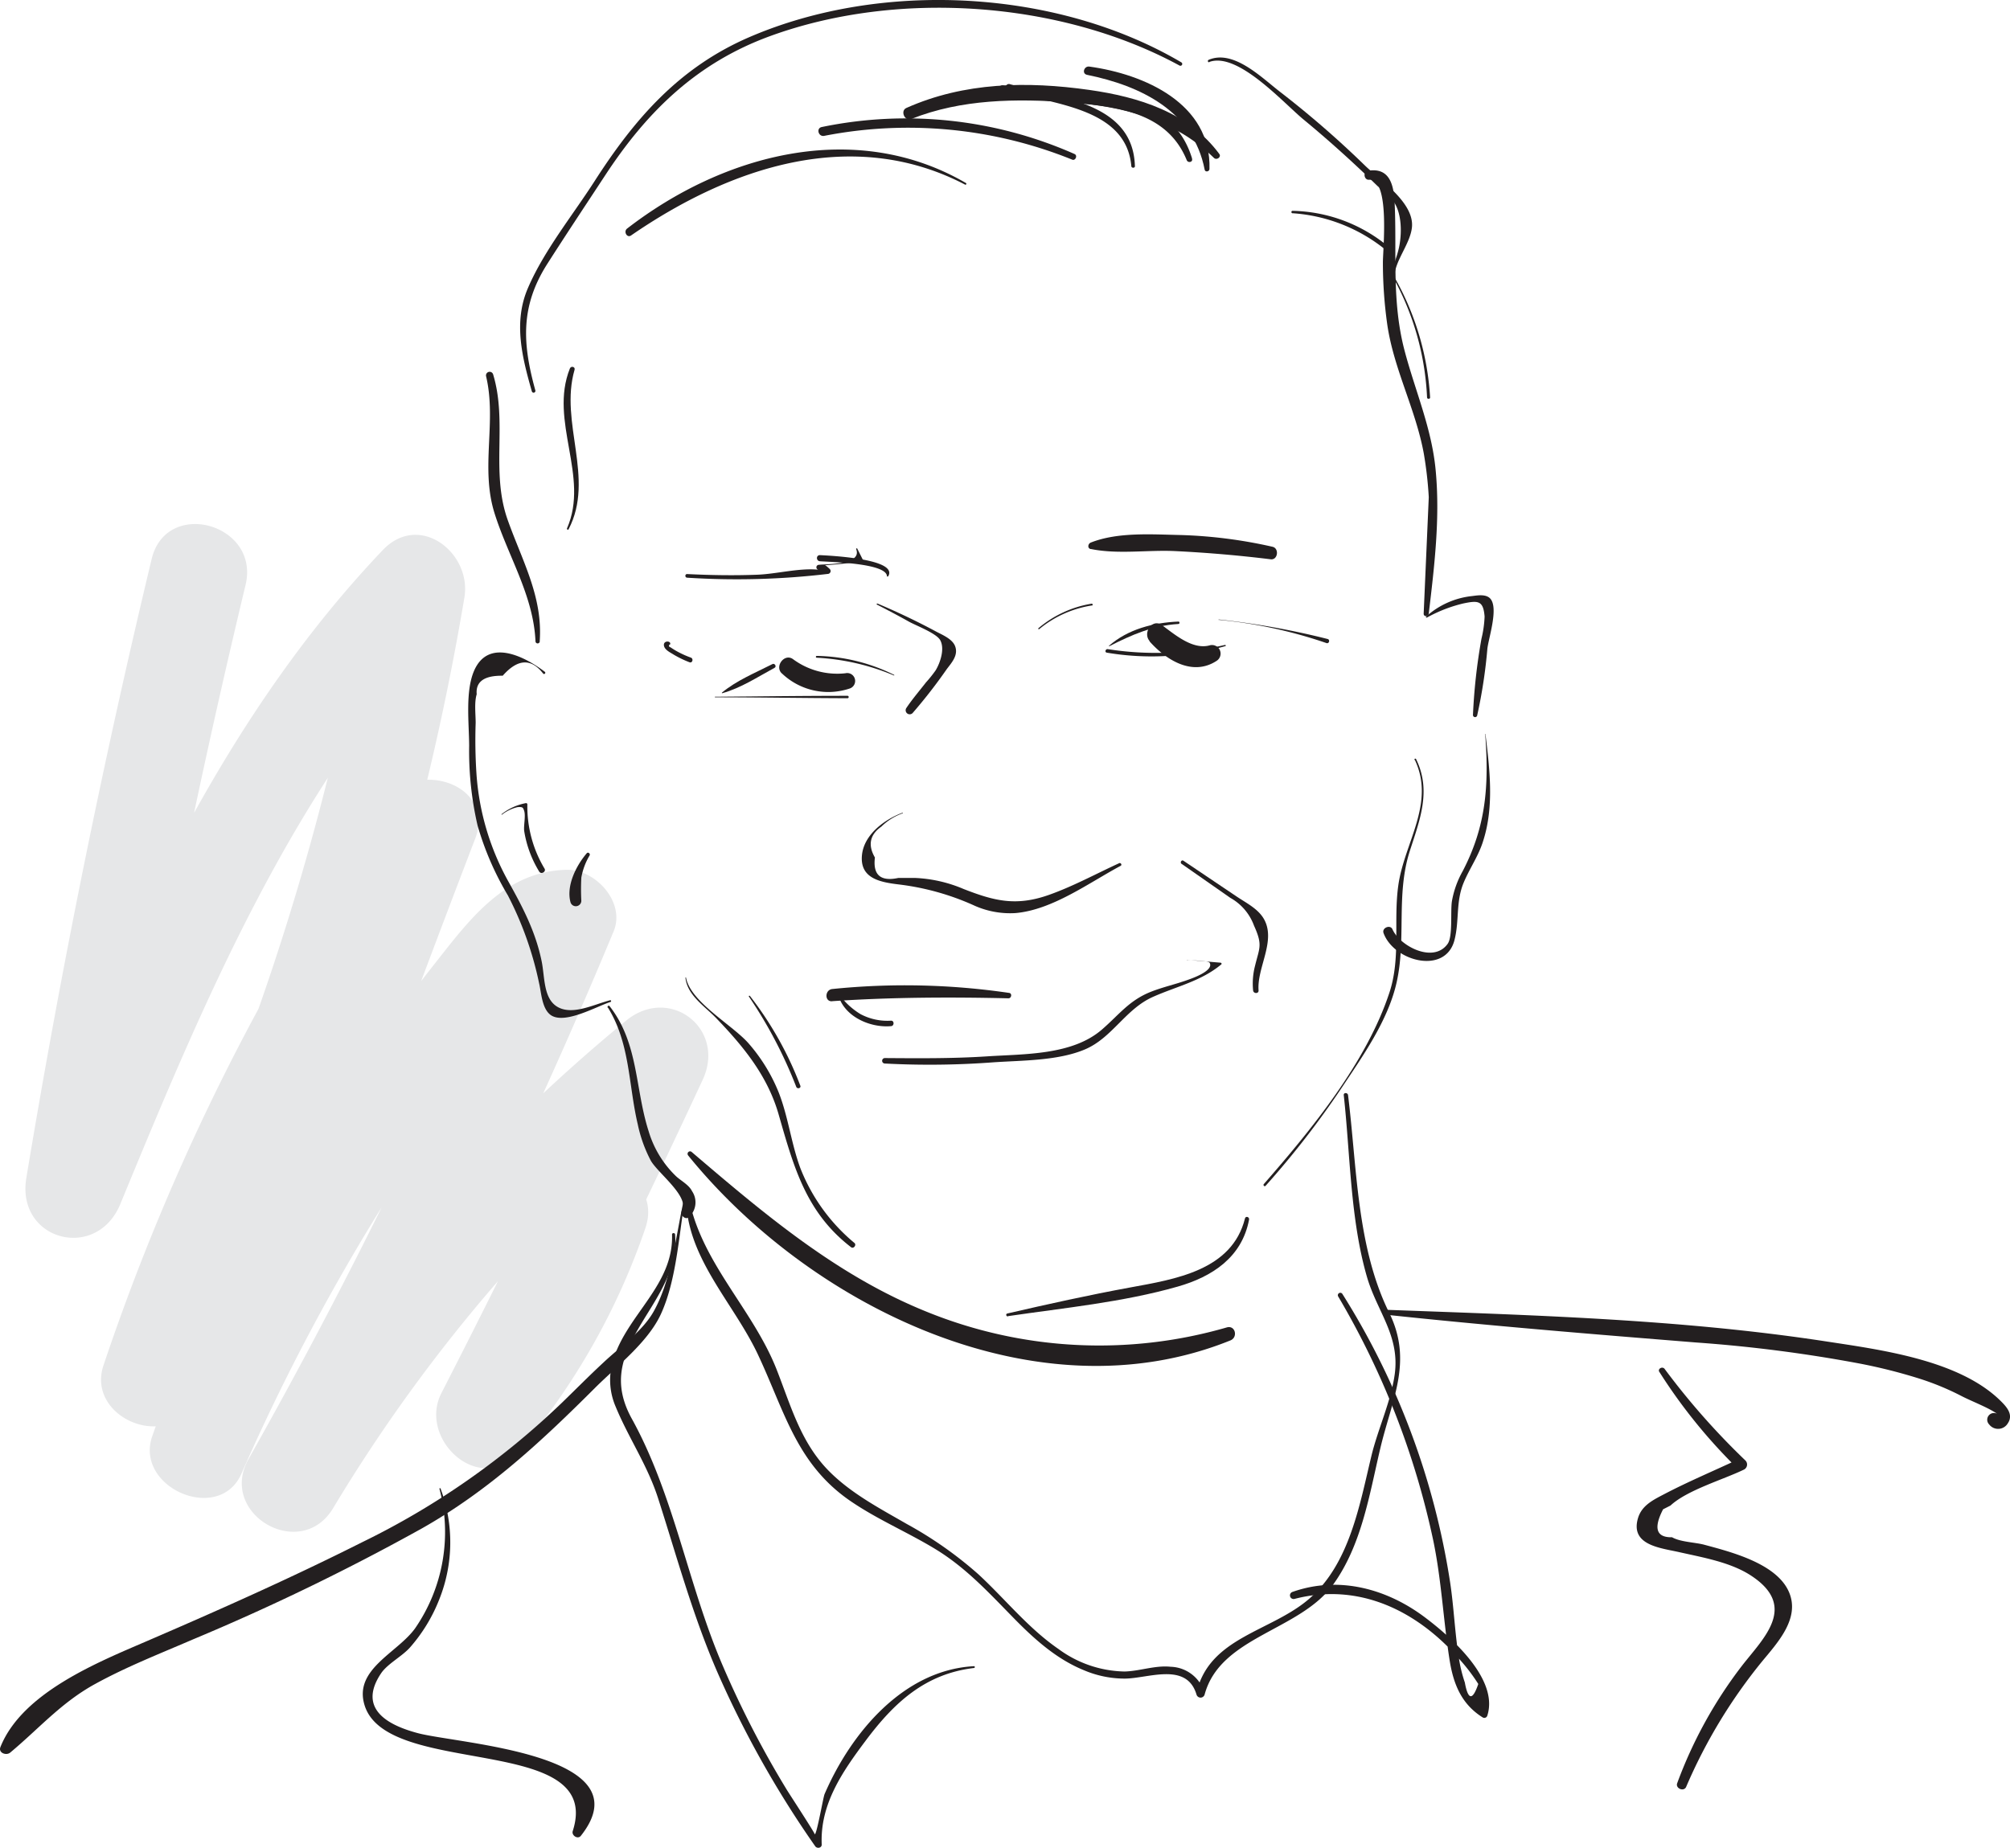 <svg xmlns="http://www.w3.org/2000/svg" viewBox="0 0 309.11 284.22"><defs><style>.cls-1{fill:#e6e7e8;}.cls-2{fill:#231f20;}</style></defs><title>Asset 3</title><g id="Layer_2" data-name="Layer 2"><g id="Layer_2-2" data-name="Layer 2"><path class="cls-1" d="M84.77,185a86.65,86.65,0,0,1-15.71,27.8l11.78,9.09Q95,194.23,108.07,166.08c3.64-7.85-5.08-14.58-11.78-9.09a259.72,259.72,0,0,0-58.07,67.44l13,7.57a839.12,839.12,0,0,0,43.14-88.72c1.89-4.53-2.83-9.6-7.23-9.49-9.38.24-14.73,7.4-20.06,14.17-5.69,7.22-11.12,14.63-16.21,22.29a323.55,323.55,0,0,0-26.64,48.87l13.71,5.78Q54.81,176.68,73.08,129c3.22-8.4-9.18-12.32-13.71-5.78A346.7,346.7,0,0,0,15.92,210c-2.7,8,9.76,13.3,13.71,5.78A412.77,412.77,0,0,0,71.42,91.9c1.14-6.87-6.92-13.19-12.54-7.3-26,27.3-40.67,62.22-54.83,96.59l14.46,4q7.93-48,19.26-95.24C40,80.56,25.57,76.56,23.32,86Q12,133.22,4.05,181.19c-1.59,9.63,10.8,12.9,14.46,4,13.13-31.88,26.85-64.66,51-90L57,87.91A400.27,400.27,0,0,1,16.68,208.24L30.38,214a332.59,332.59,0,0,1,41.94-83.27L58.61,125Q40.35,172.69,23.42,220.9c-2.78,7.91,10.27,13.59,13.71,5.78a324.19,324.19,0,0,1,22.79-42.93q6.39-10.09,13.51-19.69,3.65-4.91,7.52-9.65c1.43-1.74,3.69-5.57,6.13-5.63l-7.23-9.49a806.65,806.65,0,0,1-41.63,85.14c-4.74,8.43,8,15.86,13,7.57a247.83,247.83,0,0,1,55.73-64.4L95.12,158.5q-13.07,28.15-27.23,55.77c-3.67,7.16,6,15.94,11.78,9.09a106.31,106.31,0,0,0,19.57-34.42c3.14-9.15-11.34-13.08-14.46-4Z"/></g><g id="Layer_1-2" data-name="Layer 1"><path class="cls-2" d="M128,154c9-.61,18.06-.65,27.09-.44.46,0,.59-.76.11-.83a110.11,110.11,0,0,0-27.2-.6c-1.18.11-1.22,2,0,1.88Z"/><path class="cls-2" d="M182.63,147.66c.43.05,3.21.11,3.39.43.73,1.25-2.86,2.46-3.37,2.64-1.85.67-3.79,1.09-5.62,1.81-3.39,1.33-4.92,3.54-7.6,5.85-4.58,3.94-11.89,3.72-17.66,4.1-5.23.34-10.45.3-15.69.26a.42.42,0,0,0,0,.84,130.56,130.56,0,0,0,16.61-.18c4.46-.31,10-.22,14.18-2s6.21-6.19,10.44-8.07c3.66-1.63,7.4-2.41,10.51-5,.11-.09,0-.25-.11-.26l-5.08-.43c-.06,0-.06.09,0,.09Z"/><path class="cls-2" d="M128.92,153.06c.92,3.34,4.92,5.06,8.09,4.78.53,0,.55-.88,0-.84a8.81,8.81,0,0,1-4.66-1,11.19,11.19,0,0,1-3.27-3c-.06-.07-.18,0-.16.09Z"/><path class="cls-2" d="M181.72,132.88l5,3.49,2.49,1.74a8.06,8.06,0,0,1,3.64,4.27c1.36,3,.84,3.37.16,6.17a10.78,10.78,0,0,0-.3,3.79c.05.53.88.55.84,0-.26-3.48,2.66-7.52.89-10.86-.87-1.65-2.76-2.57-4.25-3.57L182,132.4c-.3-.2-.58.28-.28.49Z"/><path class="cls-2" d="M105.41,150.38c.28,2.73,3,4.41,4.78,6.28,4.19,4.36,7.85,8.84,9.55,14.75,2.32,8.06,4.19,15.09,11.15,20.44.38.29.87-.35.51-.66a28.41,28.41,0,0,1-8.33-11.54c-1.39-3.77-1.84-7.82-3.3-11.57a26.48,26.48,0,0,0-4.59-7.52c-2.43-2.84-9-6.4-9.68-10.19,0-.05-.1,0-.09,0Z"/><path class="cls-2" d="M155,202.45c8.64-1.27,17.66-2.14,26.09-4.54,5.35-1.52,9.92-4.53,11-10.32.07-.41-.53-.59-.63-.17-2,8-10.75,9.35-17.67,10.62-6.33,1.16-12.6,2.55-18.88,4-.3.07-.17.49.12.45Z"/><path class="cls-2" d="M217.58,116.88c3.17,6.68-1.6,12.73-2.53,19.24-.79,5.5.4,11.17-1.37,16.54-3.53,10.75-12,21.09-19.32,29.47-.16.18.1.45.27.27a136.41,136.41,0,0,0,11.65-15c3.27-4.92,7.17-10.4,8.49-16.24,1.52-6.7-.1-13.46,2-20.14,1.56-4.87,3.4-9.36,1-14.26-.08-.16-.32,0-.24.14Z"/><path class="cls-2" d="M93.81,153.86c-2.49.65-5.7,2.32-8,1.06s-2-4.67-2.53-7.15c-.92-4.42-2.81-8.07-5-12a39.55,39.55,0,0,1-5-16.65,78.6,78.6,0,0,1-.13-7.93c0-1.36-.23-3.13.16-4.4q-.26-2.91,4-2.85,3.44-3.91,6.21-.34a.19.19,0,1,0,.23-.29c-3.12-2.37-8.64-5.16-10.83-.16-1.4,3.2-.78,8.17-.77,11.57A50.88,50.88,0,0,0,73.45,127a45.63,45.63,0,0,0,4.66,10.74,52.64,52.64,0,0,1,4.8,13.52c.34,1.41.42,4,1.87,4.93,2.19,1.37,7-1.41,9.11-2.07a.14.14,0,0,0-.07-.27Z"/><path class="cls-2" d="M83,98.64c.49-6.89-2.7-12.38-4.93-18.68-2.64-7.46,0-14.95-2.23-22.36a.56.56,0,0,0-1.08.3c1.64,7-.9,14,1.28,21,2.06,6.61,6,12.67,6.31,19.74a.33.33,0,0,0,.66,0Z"/><path class="cls-2" d="M148.56,28.16c-17-9.89-37.3-4.47-52.12,7-.6.46,0,1.51.62,1.05C112.19,25.8,131,19.31,148.42,28.4a.14.14,0,0,0,.14-.24Z"/><path class="cls-2" d="M165.27,23.7a64,64,0,0,0-38.9-4.16c-.89.19-.51,1.52.37,1.36a67.3,67.3,0,0,1,38.16,3.66c.49.2.85-.65.36-.86Z"/><path class="cls-2" d="M187.51,23.68c-4.73-6.4-12.4-8.77-20-9.85-9.53-1.35-19.19-1.2-28.11,2.77-1,.43-.27,2.11.72,1.71,7.74-3.09,16.18-3.16,24.4-2.56s16.09,2.61,22.18,8.55c.4.39,1.17-.14.81-.62Z"/><path class="cls-2" d="M183.33,24.4c-3.74-12.36-19.3-9.31-29-11.27a.66.66,0,0,0-.35,1.27c9.16,2.59,24.06-.72,28.52,10.23.2.49,1,.31.81-.22Z"/><path class="cls-2" d="M174.53,25.53c-.29-10-12.14-10.48-19.28-12.6a.52.52,0,0,0-.27,1c6.64,2.14,18.18,2.52,19,11.6,0,.35.57.37.56,0Z"/><path class="cls-2" d="M186,26c.29-10.07-10-14.59-18.48-15.76-.81-.11-1.2,1.09-.35,1.27,8.22,1.67,16.36,5.58,18.09,14.59.08.43.72.31.74-.1Z"/><path class="cls-2" d="M198.79,32.8a25.42,25.42,0,0,1,14.47,5.77c.32.26.79-.18.46-.46a23.79,23.79,0,0,0-14.94-5.68c-.24,0-.24.36,0,.38Z"/><path class="cls-2" d="M186,9.52c4.4-1.54,11.34,6.29,14.51,8.9,3.93,3.24,7.71,6.67,11.36,10.22a17.06,17.06,0,0,1,2.56,2.53c1.16,1.83,1.17,4.8.71,6.93-.35,1.63-1.1,3.14-1.35,4.84a20.33,20.33,0,0,0,1.44,10.62c.07.17.34.1.27-.07a19.67,19.67,0,0,1-.9-12c.53-2.09,2.27-4.27,2.53-6.46.45-3.79-4.83-7.27-7.18-9.53a150.55,150.55,0,0,0-13-11.3c-2.84-2.16-7.19-6.64-11.07-5-.22.09-.13.44.1.36Z"/><path class="cls-2" d="M219.94,71.57l-1,22.83c0,.51.72.48.78,0,.87-7.32,1.77-14.74,1.06-22.12-.61-6.45-3.15-12.17-4.78-18.36-2-7.58-1.17-15-1.52-22.65-.13-2.82-.75-5.57-4.13-5-.78.14-.6,1.44.19,1.38,3.3-.24,2.1,10.91,2.13,12.84a68.65,68.65,0,0,0,.67,9.41c1,6.89,4.36,13,5.62,19.86a59.52,59.52,0,0,1,.84,11.71c0,1.85-.12,3.7-.24,5.55,0,.43-.69,5.3-.44,5.54,1,.88.69-4,.69-3.87l.08-5.71L220,71.57a0,0,0,0,0-.09,0Z"/><path class="cls-2" d="M214.27,42.71a42,42,0,0,1,5.19,18.41c0,.3.49.3.47,0a42.51,42.51,0,0,0-5.5-18.51.09.09,0,0,0-.16.09Z"/><path class="cls-2" d="M181.67,9.59c-19.1-11.26-46.06-12.68-66.45-3.87-10.73,4.64-17.56,12.46-23.76,22.11-3.4,5.3-7.81,10.72-10.29,16.52-2.24,5.23-.87,10.62.62,15.85a.28.28,0,0,0,.54-.15c-2-7.22-2.32-12.95,1.85-19.48,2.95-4.62,6-9.2,9-13.77C99.63,17,107.28,9.62,118.44,5.55,138-1.59,163.09.13,181.39,10.08a.28.28,0,0,0,.28-.49Z"/><path class="cls-2" d="M87.44,81.41C91.53,73.57,86,65,88.36,56.88c.14-.47-.55-.64-.72-.2-3.24,8.1,3.06,16.59-.44,24.59-.07.16.16.31.24.14Z"/><path class="cls-2" d="M134.87,93c1.65.85,3.29,1.71,4.91,2.62,1.1.61,4.2,1.78,4.8,2.83.76,1.33,0,3.53-.69,4.66a19.38,19.38,0,0,1-1.49,1.86c-1,1.29-2.08,2.54-3,3.91a.61.61,0,0,0,1,.74,79.87,79.87,0,0,0,5.21-6.71c.76-1,1.8-2.14,1.27-3.52-.43-1.13-2-1.75-2.93-2.25-2.92-1.57-5.93-3-9-4.3-.11,0-.2.11-.09.16Z"/><path class="cls-2" d="M159.83,96.76a16.69,16.69,0,0,1,8.11-3.63c.18,0,.1-.3-.07-.27a16.9,16.9,0,0,0-8.17,3.77c-.09.08,0,.21.13.13Z"/><path class="cls-2" d="M170.6,99.4c3.43-1.76,6.71-3.18,10.61-3.42.24,0,.24-.39,0-.37-3.83.16-7.74,1.17-10.67,3.73,0,0,0,.1.06.07Z"/><path class="cls-2" d="M184.06,95.38a0,0,0,0,0,0-.09,0,0,0,0,0,0,.09Z"/><path class="cls-2" d="M187.39,95.34A71.6,71.6,0,0,1,204,98.92c.4.13.58-.52.17-.63a121.32,121.32,0,0,0-16.73-3c-.06,0-.06.09,0,.1Z"/><path class="cls-2" d="M188.36,99.21a47.21,47.21,0,0,1-18,.64c-.35-.05-.51.48-.15.54a41.37,41.37,0,0,0,18.21-1,.09.09,0,0,0,0-.18Z"/><path class="cls-2" d="M178.92,99.35l.25-.12a.66.66,0,0,0,0-1.13l-.25-.12a.79.79,0,1,0,0,1.37Z"/><path class="cls-2" d="M137.53,103.82a27.8,27.8,0,0,0-11.92-2.93.14.14,0,0,0,0,.28,35.25,35.25,0,0,1,11.87,2.73c.05,0,.1-.05,0-.08Z"/><path class="cls-2" d="M111.07,106.63c2.88-.8,5.43-2.49,8.05-3.91.37-.2,0-.76-.33-.57-2.65,1.35-5.47,2.49-7.77,4.39,0,0,0,.09,0,.08Z"/><path class="cls-2" d="M109.94,107.26c6.81,0,13.62.12,20.43.14a.19.19,0,0,0,0-.37c-6.81,0-13.62.09-20.43.14a0,0,0,0,0,0,.09Z"/><path class="cls-2" d="M131.66,84.45c1,2.49-4.68,2.29-5.73,2.43a.38.38,0,0,0,0,.76c-2.92-.32-6.45.64-9.42.76-3.62.14-7.22.08-10.84-.1-.36,0-.36.54,0,.56a119.05,119.05,0,0,0,21.64-.58c.33,0,.6-.45.3-.72.43.38-.74-.8-.88-.65s5.31-.44,5.89-.55a.16.16,0,0,0,.09-.23l-.88-1.75c0-.09-.21,0-.17.07Z"/><path class="cls-2" d="M136.58,88.67c1.69-2.73-9.12-3.21-10.49-3.28-.61,0-.6.89,0,.94,1.62.12,10.24.29,10.31,2.3a.09.09,0,0,0,.17,0Z"/><path class="cls-2" d="M167.77,84.45c4.2.85,8.73.11,13,.32,4.88.24,9.8.66,14.65,1.26,1.1.14,1.34-1.7.26-1.93a73.3,73.3,0,0,0-14-1.8c-4.47-.09-9.73-.5-13.94,1.16-.43.17-.55.88,0,1Z"/><path class="cls-2" d="M176.78,98.65c2.55,2.87,6.6,5.43,10.32,3a1.32,1.32,0,0,0-1-2.4c-2.66.78-5.42-1.65-7.41-3.09-1.51-1.09-3,1.2-1.89,2.45Z"/><path class="cls-2" d="M120.24,103.58a10.34,10.34,0,0,0,10.42,2.33,1.22,1.22,0,0,0-.65-2.35,11.44,11.44,0,0,1-8.07-2.18c-1.31-.93-2.86,1.13-1.7,2.21Z"/><path class="cls-2" d="M138.83,125c-2.72,1-5.95,3.32-6.27,6.52-.36,3.57,2.73,4.17,5.62,4.52a39.57,39.57,0,0,1,11.45,3.16,13.47,13.47,0,0,0,6.52,1.25c5.7-.49,11.3-4.65,16.19-7.27.27-.15,0-.53-.24-.4-3.59,1.65-7.18,3.61-10.9,4.91-5,1.74-8.33.88-13-.94a21.32,21.32,0,0,0-7.59-1.71h-2.44q-4.12.89-3.62-3.14-1.67-2.88,1-4.76a9,9,0,0,1,3.29-2.05s0-.1,0-.09Z"/><path class="cls-2" d="M219.43,95A22.19,22.19,0,0,1,225,92.83c2.31-.48,3.11-.48,3.31,2a17,17,0,0,1-.48,3.41A88.4,88.4,0,0,0,226.52,110a.33.33,0,0,0,.64.09,77.79,77.79,0,0,0,1.58-10.33c.21-1.72,1.7-6.13.49-7.63-.64-.79-2-.55-2.79-.45a12.52,12.52,0,0,0-7.12,3.16c-.08.07,0,.19.11.15Z"/><path class="cls-2" d="M228.41,113c.57,7.71.18,14-3.47,21a14.58,14.58,0,0,0-1.65,4.59c-.26,1.58.16,5.44-.66,6.59-2.18,3.06-7.35.35-8.49-2.24-.34-.77-1.66-.22-1.37.58,1.58,4.36,9.52,6.47,10.91,1.08.77-3,.18-5.9,1.42-8.85.92-2.2,2.31-4.14,3-6.43,1.69-5.27,1-11,.35-16.35,0-.06-.1-.06-.09,0Z"/><path class="cls-2" d="M77.18,125.32a6.18,6.18,0,0,1,2.43-1.17c.8-.05.82.07,1,.57.25.81-.09,2.18,0,3.08a17,17,0,0,0,2.31,6.26c.31.52,1.13,0,.81-.47a18.59,18.59,0,0,1-2.63-9.86.2.2,0,0,0-.25-.19,8.62,8.62,0,0,0-3.72,1.7s0,.12,0,.08Z"/><path class="cls-2" d="M90.24,131.24c-1.62,1.89-3.2,5-2.5,7.56a.85.85,0,0,0,1.66-.22,33.82,33.82,0,0,1,0-3.58,10,10,0,0,1,1.27-3.41c.16-.27-.23-.59-.44-.34Z"/><path class="cls-2" d="M93.5,155c3.41,5.5,3.14,11.86,4.58,17.95a21.38,21.38,0,0,0,2,5.57c1.08,1.92,6,5.55,4.79,7.69-.39.71.63,1.6,1.18.91a3.06,3.06,0,0,0,.38-3.89c-.48-1-1.81-1.66-2.51-2.35A15.85,15.85,0,0,1,99.75,174c-2.11-6.58-1.53-13.51-6-19.23-.13-.17-.41,0-.29.23Z"/><path class="cls-2" d="M105.51,183.69c-.21,9.5,7.14,16.43,11,24.56,4.25,9,6,17.25,14.82,23,4,2.65,8.5,4.57,12.62,7.09,4.74,2.91,8.29,6.83,12.14,10.75,3.09,3.14,6.43,6.11,10.55,7.8a16,16,0,0,0,6.32,1.31c3.57,0,9.54-2.63,11.05,2.47a.65.65,0,0,0,1.24,0c2.43-9,14.65-9.78,19.82-17,4.34-6.06,5.52-13.75,7.19-20.84,1.8-7.63,5.07-13.41,1.37-20.92-5-10.13-4.94-22.36-6.32-33.46-.05-.41-.7-.42-.66,0,1,9.08,1,19.14,3.58,28,1.54,5.28,5.07,9,4.26,14.93-.57,4.17-2.6,8.46-3.59,12.58-1.82,7.57-3.34,16.48-9.48,21.89C195.55,251,186,251.76,184,260.38h1.24a5.61,5.61,0,0,0-5.22-4c-2.36-.25-4.73.67-7.07.73a17.66,17.66,0,0,1-10.18-3.47c-4.65-3.2-8.17-7.66-12.28-11.46a60,60,0,0,0-11-7.74c-4.23-2.44-8.76-4.8-12.19-8.35-4.24-4.4-5.72-10-7.92-15.57-3.77-9.44-11.84-16.58-13.57-26.89,0-.16-.27-.12-.28,0Z"/><path class="cls-2" d="M205.77,199.38a124.8,124.8,0,0,1,14.64,37.55c1.27,6.09,1.55,12.25,2.51,18.37.58,3.72,1.82,6.83,5.11,8.88a.48.48,0,0,0,.7-.29c1.79-5.59-5.51-12-9.36-14.93-5.92-4.55-13.4-6.63-20.58-4.1a.56.56,0,0,0,.3,1.08c10-2.59,19,1.89,25.52,9.47a28,28,0,0,1,2.73,3.62q-1.32,3.87-2.07-.23a21.63,21.63,0,0,1-.92-3.81c-.62-3.85-.76-7.78-1.35-11.65A116.34,116.34,0,0,0,206.42,199a.38.38,0,0,0-.65.38Z"/><path class="cls-2" d="M213.05,202.22c15.92,1.7,31.83,3,47.79,4.28a220.54,220.54,0,0,1,24.83,3.18,82.18,82.18,0,0,1,9.64,2.42,41.35,41.35,0,0,1,6.29,2.61c1.62.85,4.45,1.89,5.77,2.94a1,1,0,0,0-1.46,1.46,1.73,1.73,0,0,0,2.86-.17c.93-1.37-.22-2.59-1.17-3.52-6.47-6.31-18.62-7.83-27-9.12-22.24-3.39-45.06-4-67.5-4.83-.49,0-.47.7,0,.75Z"/><path class="cls-2" d="M149.81,256.29c-10.84.57-18.92,10.22-23,19.67-.21.48-1.15,5.95-1.5,6.21.1-.07-3.87-6.16-4.25-6.77a151.19,151.19,0,0,1-10-19.39c-5.29-12.39-7.39-26-13.9-37.79-3.69-6.69-.6-11.29,3-17.13,2.14-3.5,4-7,3.66-11.19,0-.3-.48-.3-.47,0,.25,7.72-6.84,12.25-9,19.13a10.32,10.32,0,0,0,.29,7.25c2,4.88,4.94,9.09,6.58,14.23,2.89,9,5.34,18.08,9.15,26.81a155.56,155.56,0,0,0,15,26.67c.27.39,1,.29,1-.26-.28-6.22,3.2-11.23,6.77-16,4.34-5.8,9.11-10.26,16.64-11.16.17,0,.18-.29,0-.28Z"/><path class="cls-2" d="M105.48,183.18c-1.44,5.8-2,13.26-4.93,18.5-1.71,3.09-5.25,5.53-7.78,7.93-2.16,2-4.28,4.15-6.42,6.22a120.2,120.2,0,0,1-30.67,21.4c-10.91,5.49-22,10.42-33.22,15.26-7.59,3.27-19.06,7.92-22.39,16.23-.37.91.89,1.36,1.49.87C6,265.89,9.45,261.85,14.68,259c4.83-2.65,10-4.67,15-6.83a351.54,351.54,0,0,0,35.2-17.07c10.25-5.8,18.35-13.35,26.63-21.62,3.33-3.32,8.11-7,10.11-11.31,2.56-5.55,2.81-13,3.93-18.94,0-.06-.08-.08-.09,0Z"/><path class="cls-2" d="M67.58,229a26.09,26.09,0,0,1-3.71,21.42c-2.71,3.84-9.56,6.32-7.79,11.92,3.54,11.21,36.85,4.22,32,19.31-.22.68.78,1.33,1.25.73,10-12.63-18.92-14.13-25.11-15.8-3.73-1-9.57-3.35-5.59-9.23,1-1.45,3.22-2.58,4.43-3.95a25,25,0,0,0,4.5-7.4A23.61,23.61,0,0,0,67.76,229a.09.09,0,0,0-.18,0Z"/><path class="cls-2" d="M255.17,211a82.8,82.8,0,0,0,12,14.84l.18-1.38c-3.8,1.79-7.72,3.43-11.44,5.38-1.66.87-3.41,1.71-4,3.65-1.27,4.22,3.49,4.61,6.33,5.26,3.59.81,7.81,1.53,10.94,3.54,7.47,4.8,1.95,9.73-1.34,14a68.34,68.34,0,0,0-9.91,18c-.3.79,1,1.36,1.37.58A80.85,80.85,0,0,1,271,255.54c2.39-2.9,5.9-6.65,4.09-10.72-1.94-4.37-9-6.13-13-7.21-1.42-.38-3.66-.41-4.95-1.15q-3.64.07-1.38-4.3l1.14-.58c2.57-2.39,8.17-4,11.34-5.55a.88.88,0,0,0,.18-1.38A112,112,0,0,1,256,210.57c-.35-.47-1.14,0-.81.47Z"/><path class="cls-2" d="M103.06,99.11c.19-.58-1.16-.64-.94.27.16.63,1,1,1.51,1.33a16,16,0,0,0,2.41,1.16c.45.17.65-.56.2-.72a14.86,14.86,0,0,1-1.92-.85q-.4-.21-.78-.45l-.43-.28q-.4-.14-.12-.44a0,0,0,0,0,.09,0Z"/><path class="cls-2" d="M115.17,153.29a69.6,69.6,0,0,1,7.28,13.88c.15.39.78.22.63-.17a53.19,53.19,0,0,0-7.75-13.8c-.07-.09-.23,0-.16.09Z"/><path class="cls-2" d="M105.81,177.71c18.92,23.35,53.79,40.44,83.41,28.47,1.2-.48.76-2.37-.55-2a70.46,70.46,0,0,1-46.14-2.4c-13.85-5.58-25-15.06-36.19-24.61a.38.38,0,0,0-.53.53Z"/></g></g></svg>